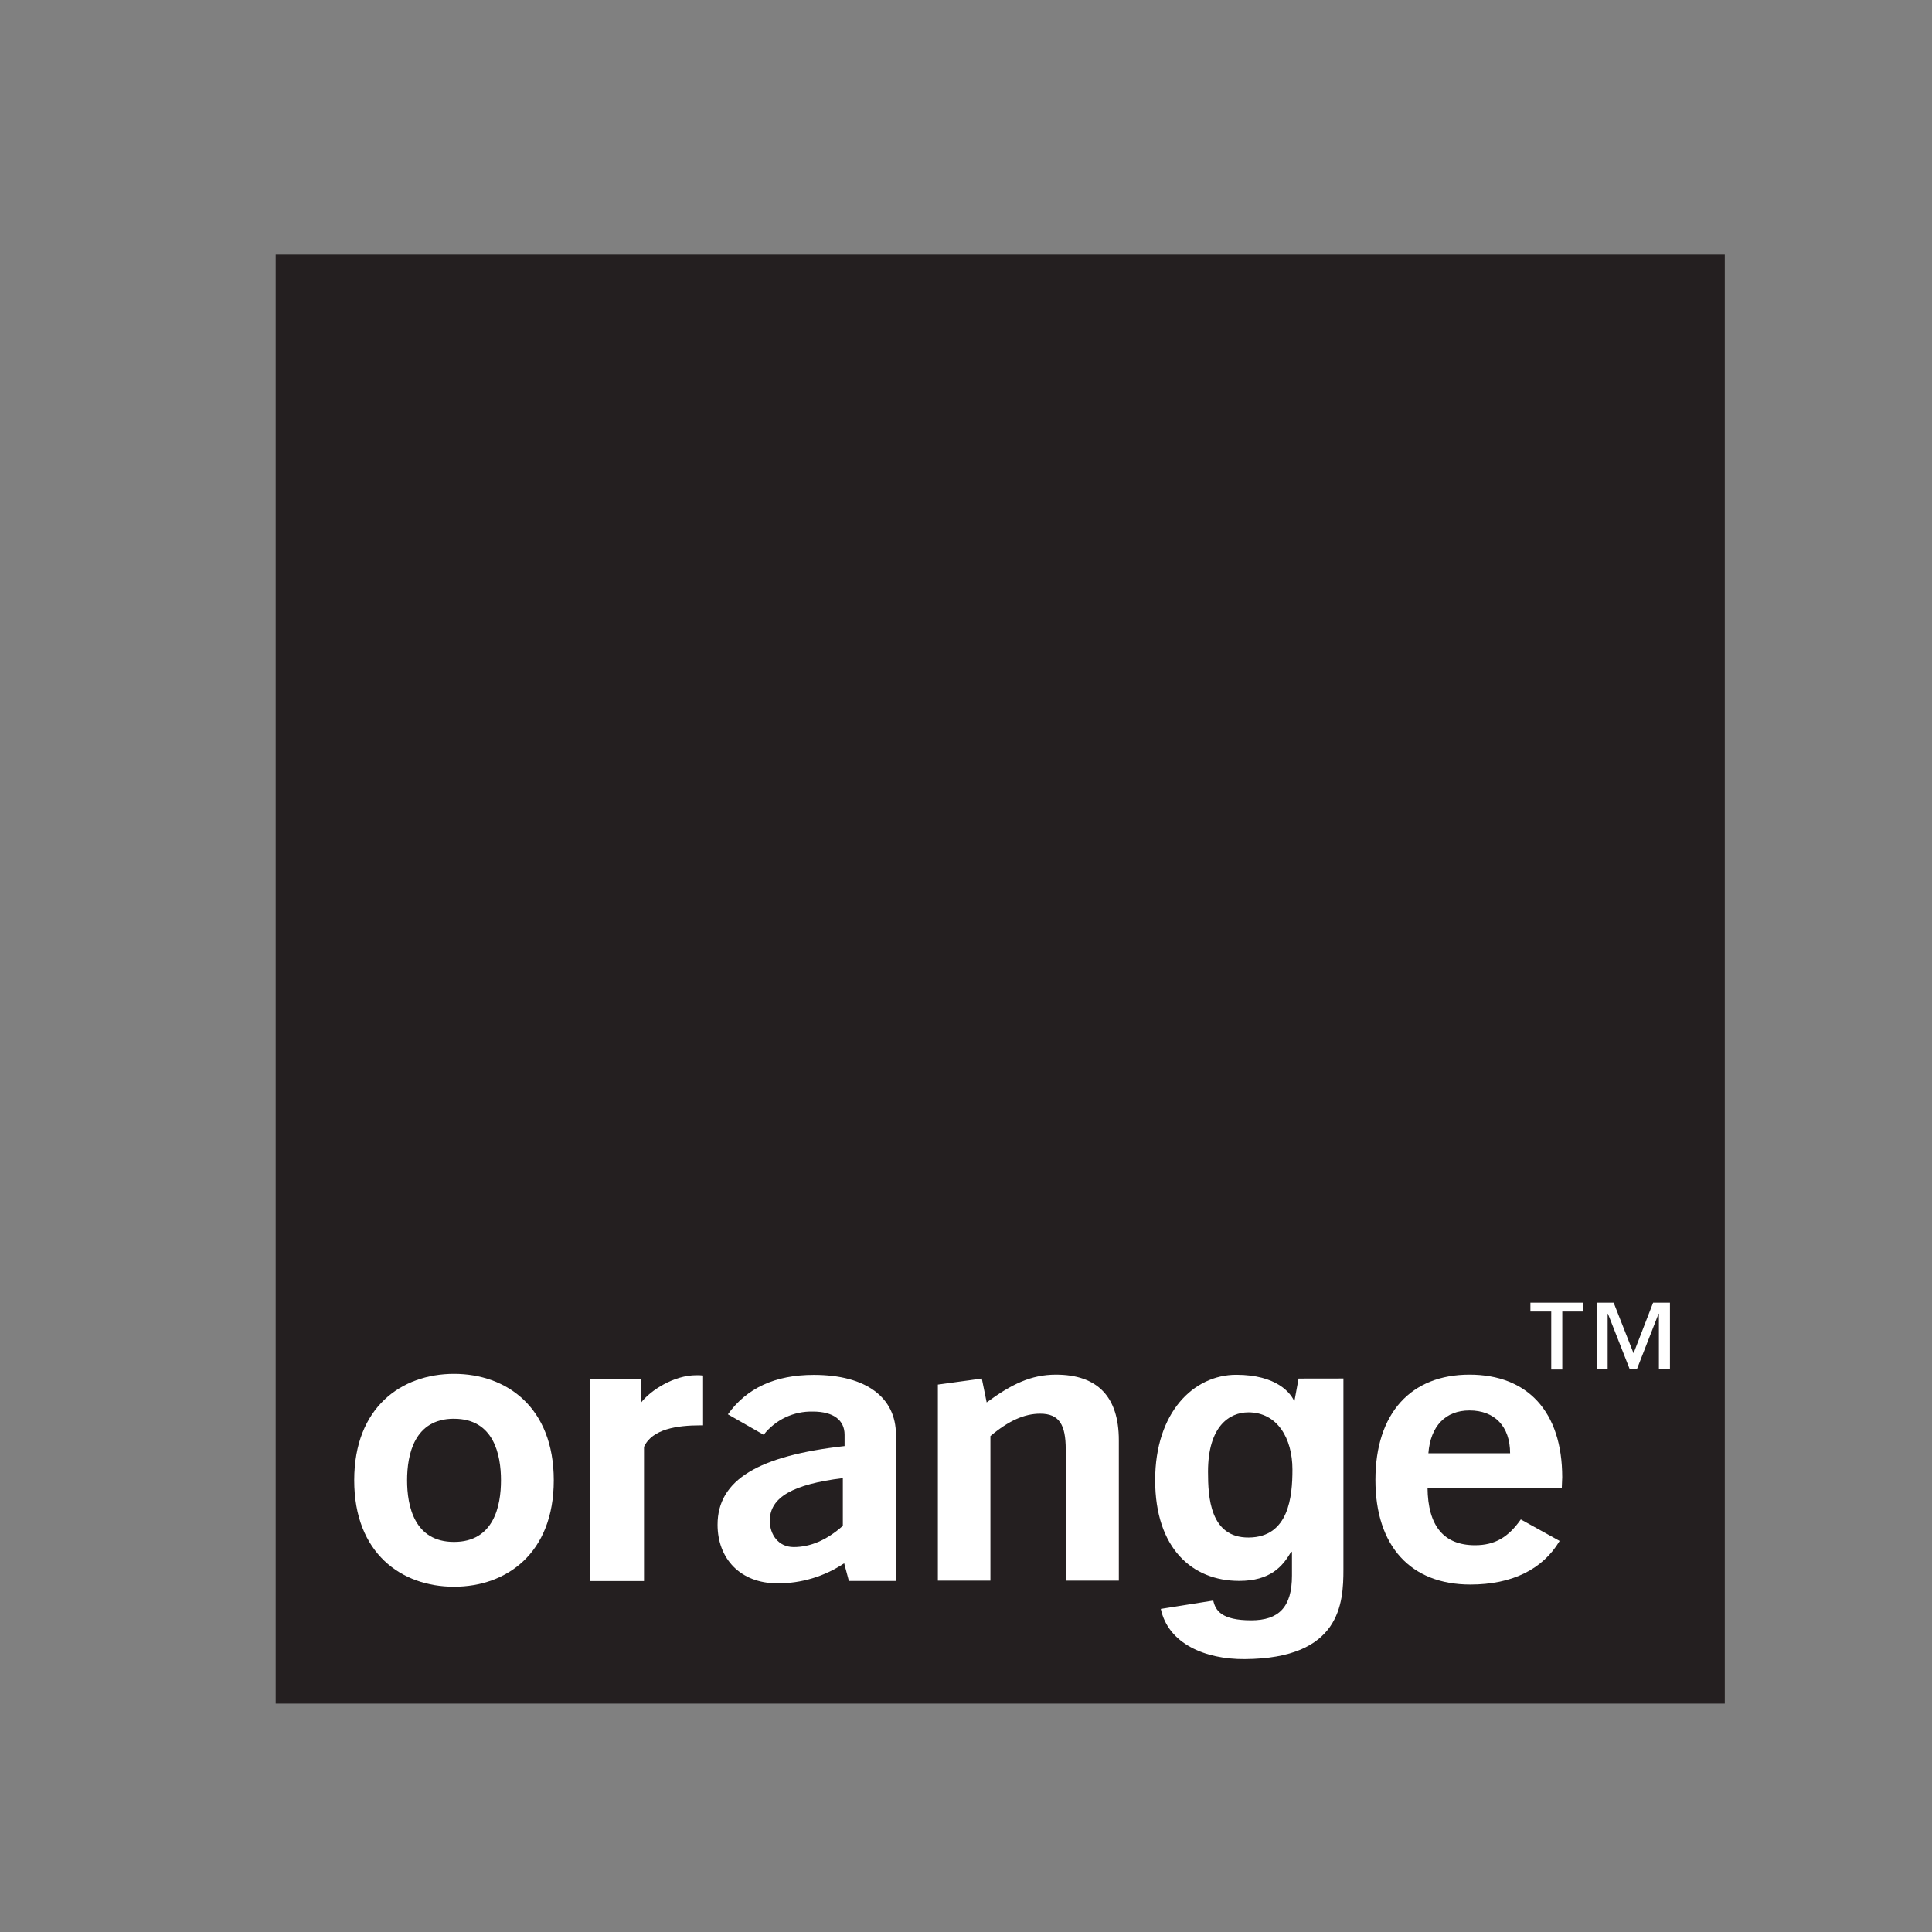<?xml version="1.0" encoding="UTF-8"?><svg width="2000" height="2000" version="1.1" viewBox="0 0 2000 2000" xmlns="http://www.w3.org/2000/svg" xmlns:xlink="http://www.w3.org/1999/xlink"><rect x="0" y="0" width="2000" height="2000" fill="#808080" stroke="none"/><!--Generated by IJSVG (https://github.com/curthard89/IJSVG)--><g transform="scale(3.528)"><g fill="#241F20"><path d="M425.2,425.19h-425.2v-425.19h425.2Z" transform="translate(80.89, 74.68)"></path><path fill="#FFFFFF" d="M29.29,62.46c-15.4,0 -29.29,-9.8 -29.29,-31.23c0,-21.43 13.89,-31.23 29.29,-31.23c15.4,0 29.27,9.8 29.27,31.23c0,21.43 -13.87,31.23 -29.27,31.23m0,-49.29c-11.64,0 -13.77,10.49 -13.77,18.06c0,7.57 2.13,18.08 13.77,18.08c11.64,0 13.78,-10.5 13.78,-18.07c0,-7.57 -2.13,-18.06 -13.77,-18.06" transform="translate(103.93, 403.12)"></path><path fill="#FFFFFF" d="M0,1.183h14.83v7c2.83,-3.76 9.78,-8.17 16.3,-8.17l4.18741e-07,-8.43022e-09c0.668,-0.013 1.336,0.013 2,0.08v14.63h-0.76c-6.77,0 -14.18,1.05 -16.57,6.32v39.36h-15.8v-59.22Z" transform="translate(173.17, 403.507)"></path><path fill="#FFFFFF" d="M37.14,55.29l-1.50261e-06,1.00463e-06c-5.787,3.869 -12.599,5.917 -19.56,5.88c-11,0 -17.58,-7.35 -17.58,-17.21c0,-13.25 12.18,-20.25 37.27,-23.07v-3.31c0,-4.29 -3.26,-6.81 -9.29,-6.81l-1.75215e-07,-4.61523e-09c-5.624,-0.148 -10.985,2.378 -14.45,6.81l-10.5,-6c5.513,-7.72 13.913,-11.58 25.2,-11.58c15.44,0 24.11,6.69 24.11,17.57c0,0 0,42.78 0,42.89h-13.81l-1.38,-5.18Zm-21.81,-12.47c0,4 2.5,7.7 7,7.7c4.89,0 9.66,-2 14.43,-6.23v-14c-14.55,1.8 -21.44,5.55 -21.44,12.55" transform="translate(210.55, 403.42)"></path><path fill="#FFFFFF" d="M0,2.92l12.9,-1.77l1.42,7c7.26,-5.32 13,-8.15 20.31,-8.15c12.18,0 18.47,6.46 18.47,19.25v41.2h-15.58v-38.48c0,-7.25 -1.88,-10.51 -7.51,-10.51c-4.64,0 -9.29,2.1 -14.59,6.56v42.43h-15.42v-57.53Z" transform="translate(275.19, 403.35)"></path><path fill="#FFFFFF" d="M27.46,47.75c11.81,-0.08 12.82,-12.12 12.82,-19.94c0,-9.29 -4.52,-16.78 -12.92,-16.78c-5.59,0 -11.85,4.09 -11.85,17.42c0,7.28 0.52,19.4 11.95,19.3m27.78,-46.66v56c0,9.87 -0.78,26.19 -29,26.34c-11.64,0.08 -22.43,-4.58 -24.58,-14.73l15.39,-2.45c0.64,2.91 2.43,5.8 11.14,5.8c8.07,0 11.95,-3.86 11.95,-13.1v-6.89l-0.21,-0.21c-2.48,4.44 -6.23,8.63 -15.27,8.63c-13.81,0 -24.66,-9.58 -24.66,-29.58c0,-19.79 11.21,-30.88 23.78,-30.9c11.83,0 16.18,5.36 17.21,8.19h-0.21l1.3,-7.08Z" transform="translate(338.95, 403.39)"></path><path fill="#FFFFFF" d="M27.84,61.59c-17.44,0 -27.84,-11.23 -27.84,-30.69c0,-19.69 10.53,-30.9 27.59,-30.9c17.06,0 27.22,10.88 27.22,30.11c0,1 -0.12,2 -0.12,3.06h-39.4c0.1,11.23 4.77,16.88 13.93,16.88c5.88,0 9.78,-2.37 13.44,-7.57l11.39,6.31c-5,8.4 -14.05,12.8 -26.21,12.8m11.68,-38.51c0,-7.9 -4.54,-12.57 -11.93,-12.57c-7,0 -11.43,4.56 -12.05,12.57Z" transform="translate(403.58, 403.35)"></path><path fill="#FFFFFF" d="M36,0l-5.74,14.84l-5.84,-14.84h-5v19.56h3.24v-16.32h0.08l6.42,16.33h2.06l6.38,-16.33h0.1v16.32h3.24v-19.56Zm-36,0v2.6h6.11v17h3.24v-17h6.13v-2.6Z" transform="translate(449.06, 382.24)"></path></g></g></svg>